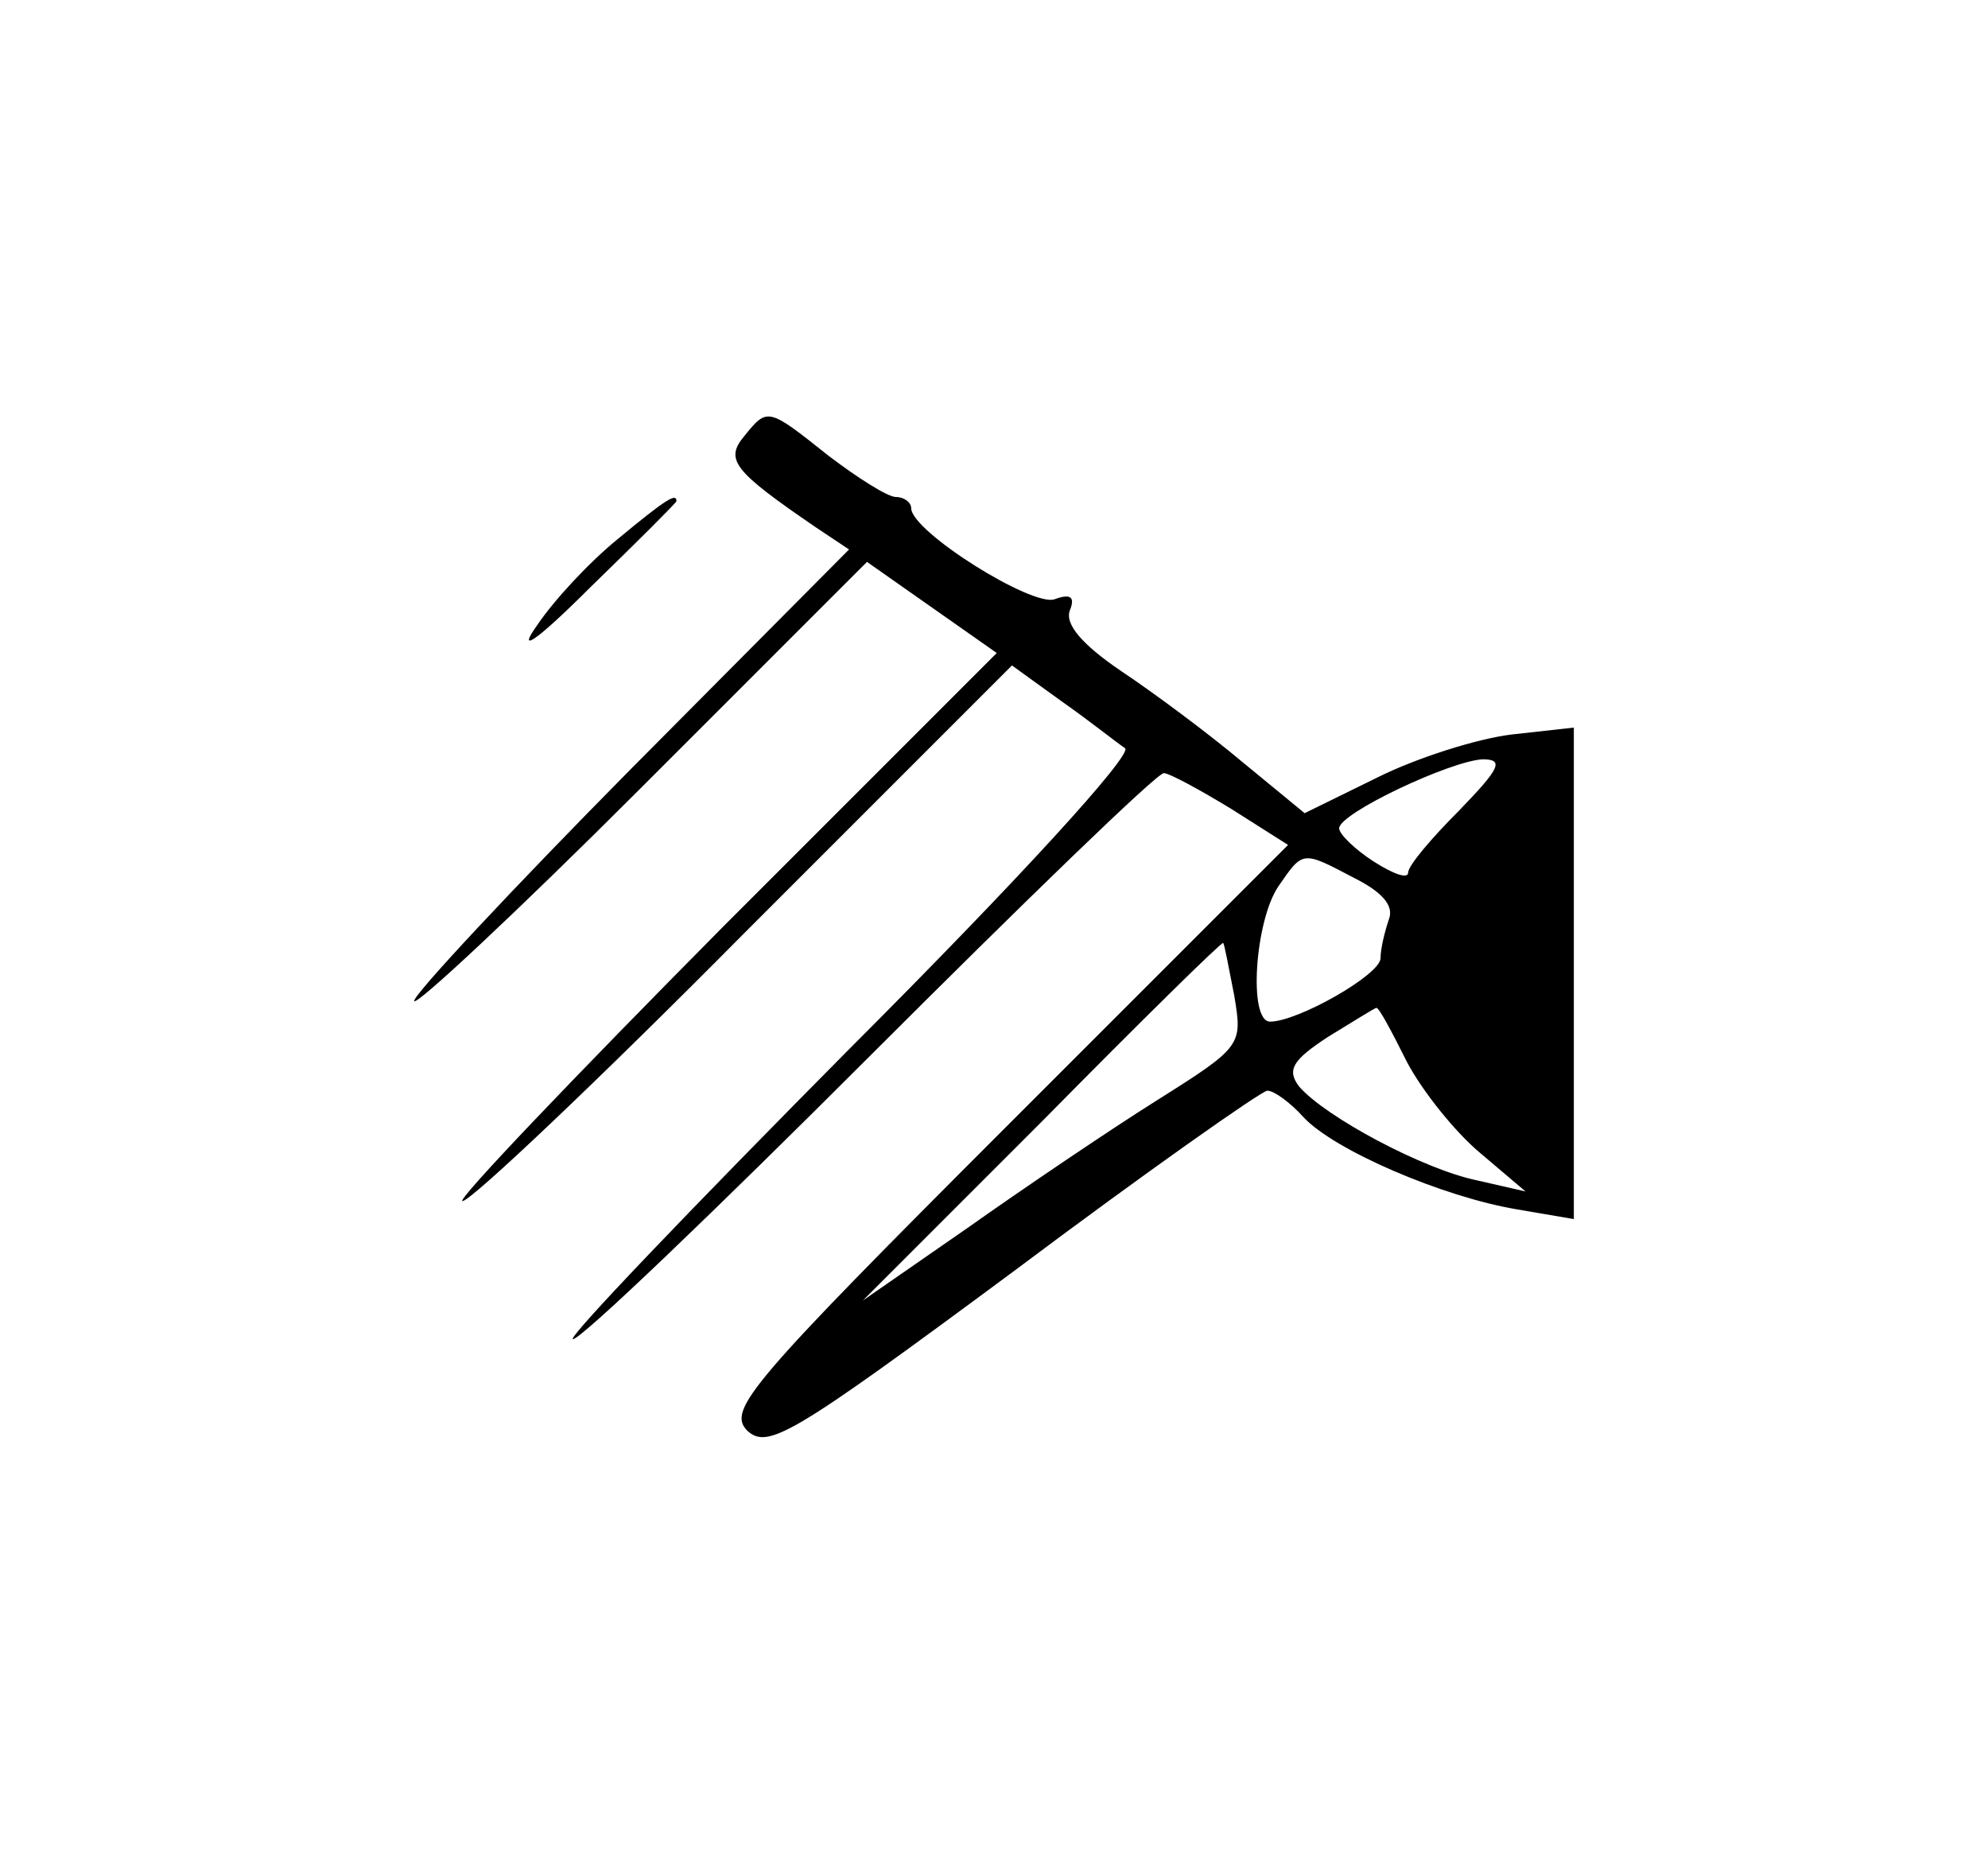 <?xml version="1.0" standalone="no"?>
<!DOCTYPE svg PUBLIC "-//W3C//DTD SVG 20010904//EN"
 "http://www.w3.org/TR/2001/REC-SVG-20010904/DTD/svg10.dtd">
<svg version="1.0" xmlns="http://www.w3.org/2000/svg"
 width="144pt" height="135pt" viewBox="0 0 144 135"
 preserveAspectRatio="xMidYMid meet">
<g transform="translate(0,135) scale(0.1,-0.1)"
fill="#000000" stroke="none">
<path d="M539 1034 c-14 -17 -8 -25 52 -66 l24 -16 -158 -159 c-86 -87 -157
-163 -157 -168 0 -5 74 64 164 154 l164 164 47 -33 47 -33 -198 -198 c-109
-110 -194 -199 -189 -199 6 0 98 87 204 194 l194 194 36 -26 c20 -14 40 -30
46 -34 5 -5 -76 -94 -200 -218 -115 -116 -205 -210 -200 -210 6 0 102 92 215
205 113 113 208 205 213 205 4 0 26 -12 49 -26 l41 -26 -204 -204 c-186 -186
-202 -205 -188 -220 15 -14 31 -5 193 115 96 72 180 131 184 131 5 0 17 -9 26
-19 22 -24 101 -58 155 -67 l41 -7 0 178 0 178 -45 -5 c-25 -3 -69 -17 -97
-31 l-53 -26 -45 37 c-25 21 -64 50 -88 66 -28 19 -41 34 -37 44 4 10 0 12
-11 8 -16 -6 -104 49 -104 66 0 4 -5 8 -11 8 -6 0 -28 14 -49 30 -44 35 -44
35 -61 14z m518 -271 c-20 -20 -37 -40 -37 -45 0 -5 -11 -1 -25 8 -14 9 -25
20 -25 24 0 11 81 49 104 50 16 0 12 -7 -17 -37z m-76 -49 c20 -10 29 -20 25
-30 -3 -9 -6 -21 -6 -28 0 -12 -60 -46 -80 -46 -16 0 -11 73 6 98 18 26 17 26
55 6z m-87 -85 c6 -36 6 -37 -56 -76 -35 -22 -97 -64 -138 -93 l-75 -52 130
130 c71 72 130 130 131 129 1 -1 4 -18 8 -38z m125 -48 c11 -21 35 -51 53 -66
l33 -28 -35 8 c-39 8 -110 46 -129 68 -9 12 -5 19 21 36 18 11 34 21 35 21 2
0 11 -17 22 -39z"/>
<path d="M448 960 c-21 -17 -47 -45 -59 -63 -15 -21 -1 -12 39 28 34 33 62 61
62 62 0 6 -7 2 -42 -27z"/>
</g>
</svg>
